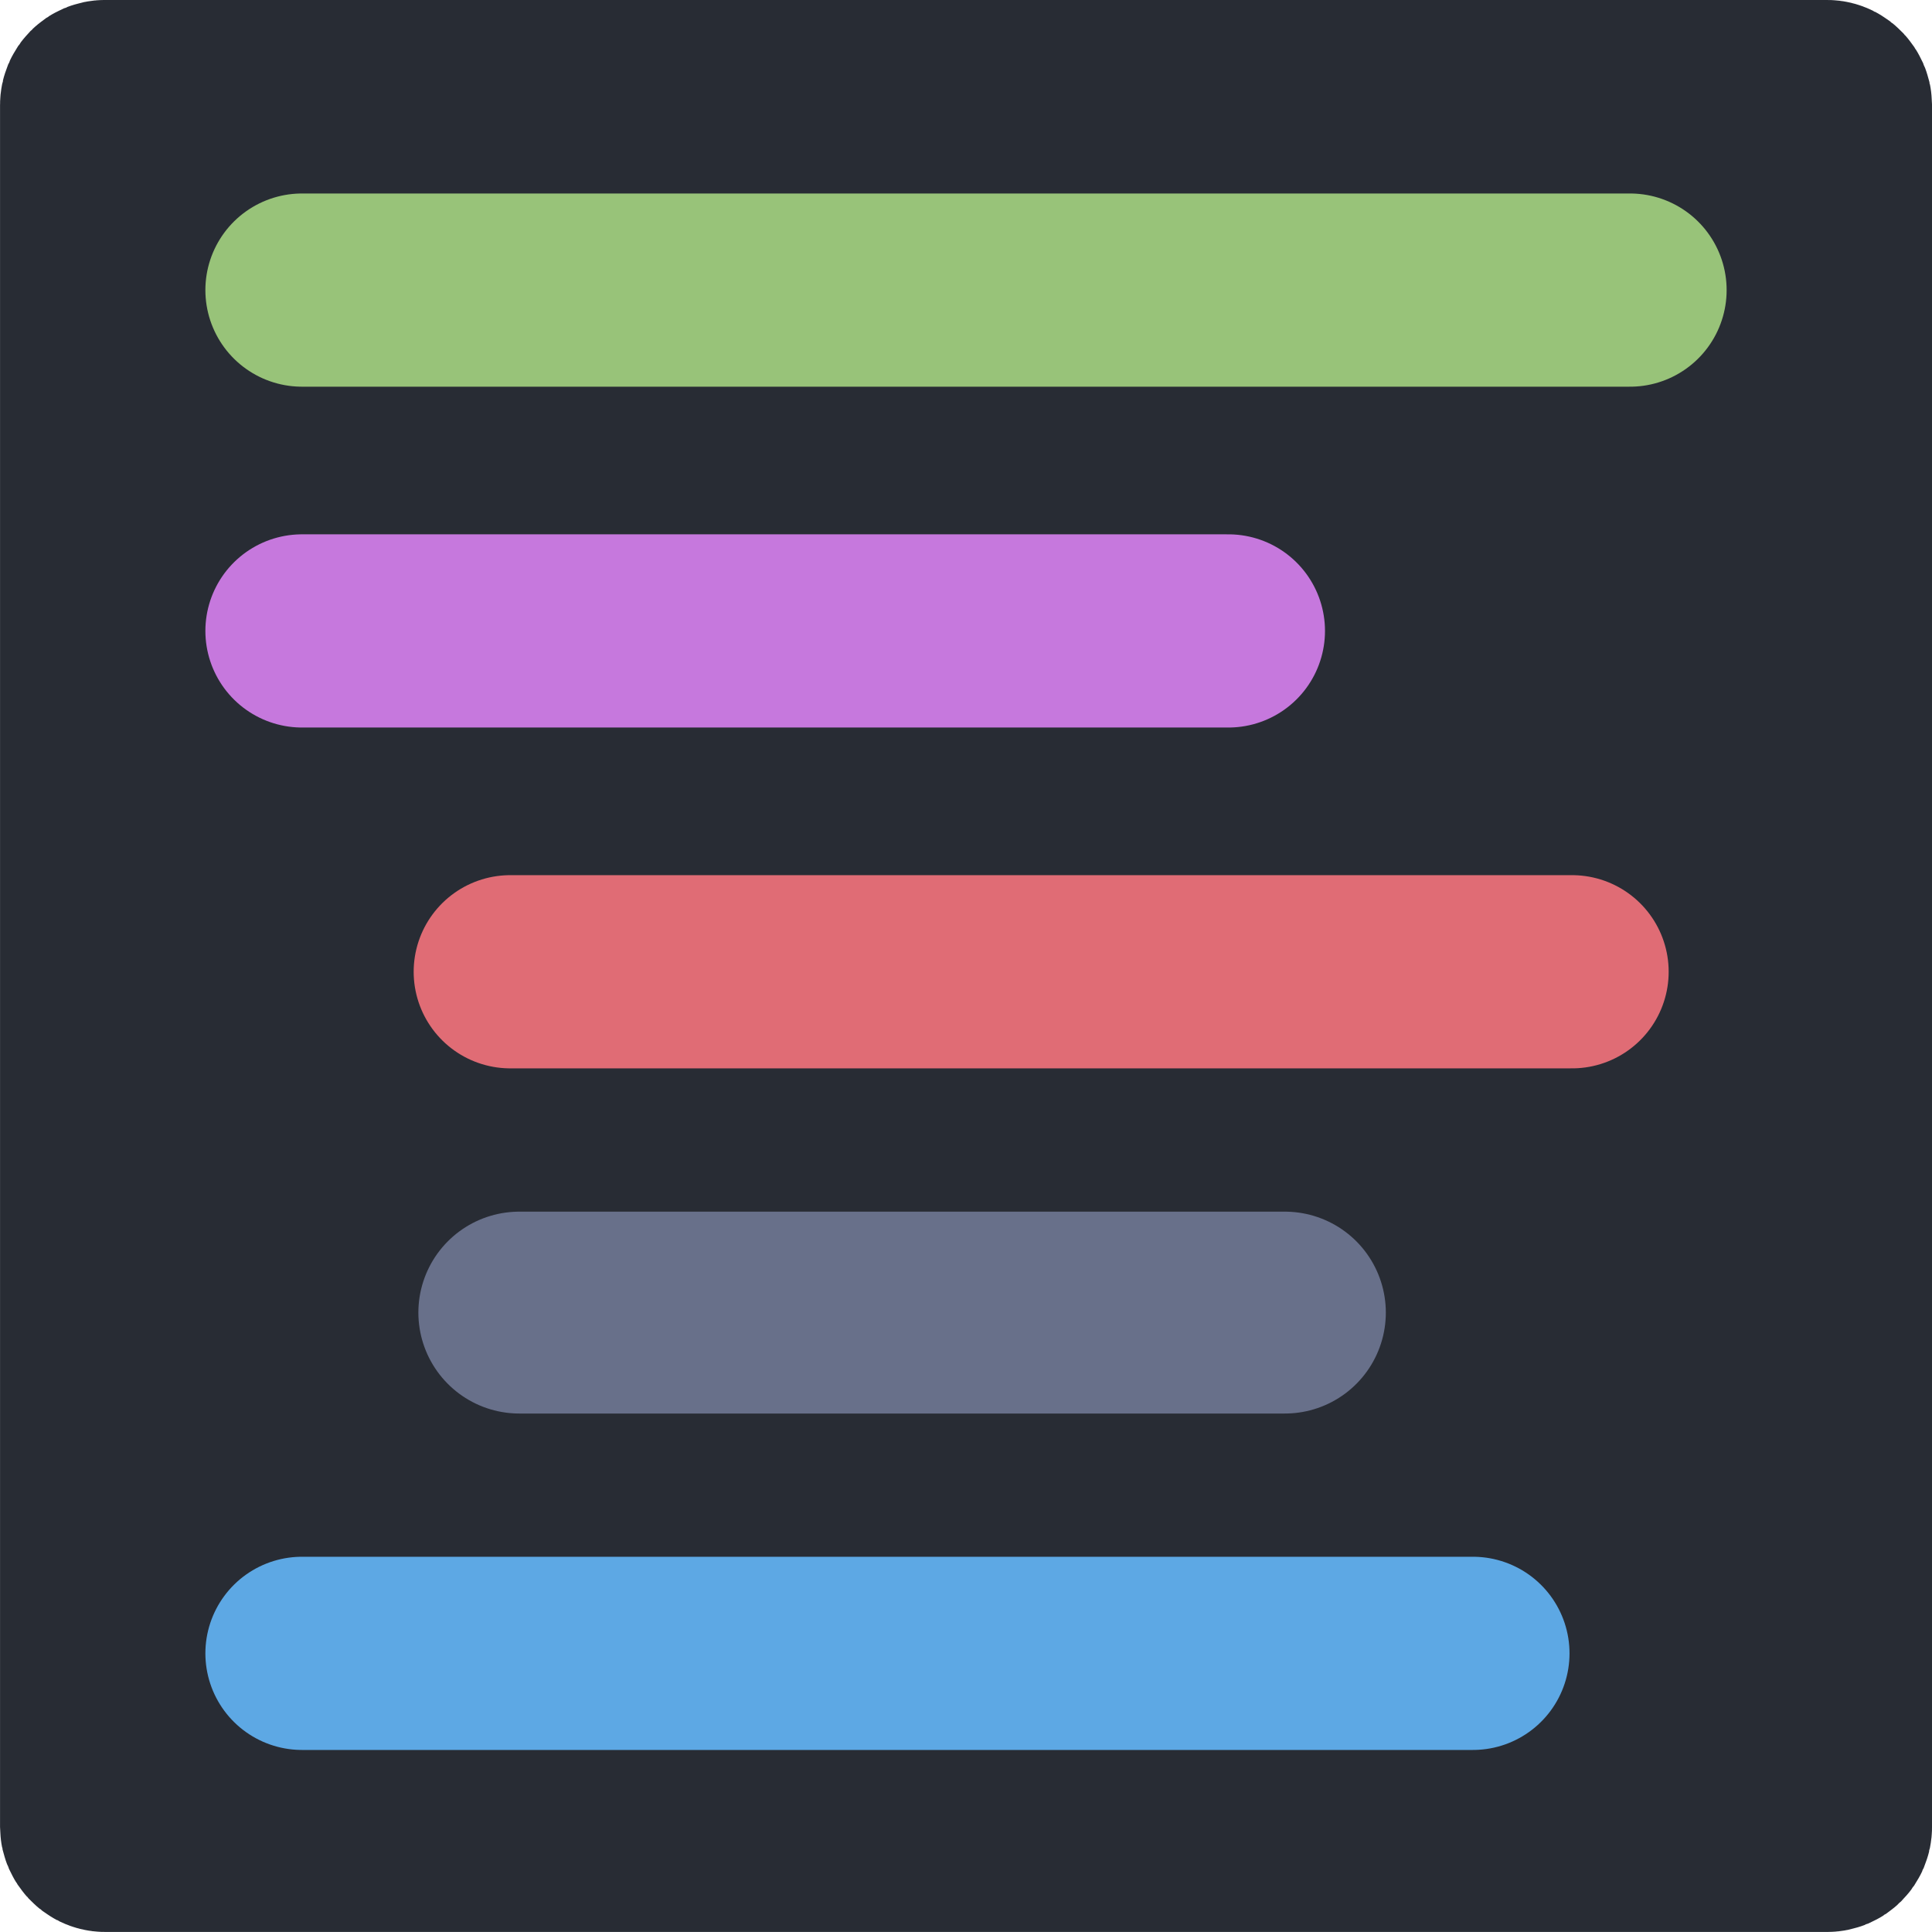 <?xml version="1.0" encoding="UTF-8" standalone="no"?>
<svg xmlns:dc="http://purl.org/dc/elements/1.1/" xmlns:cc="http://creativecommons.org/ns#" xmlns:rdf="http://www.w3.org/1999/02/22-rdf-syntax-ns#" xmlns:svg="http://www.w3.org/2000/svg" xmlns="http://www.w3.org/2000/svg" xmlns:sodipodi="http://sodipodi.sourceforge.net/DTD/sodipodi-0.dtd" xmlns:inkscape="http://www.inkscape.org/namespaces/inkscape" width="100" height="100" viewBox="0 0 26.4 26.5" version="1.1" id="svg4674" inkscape:version="0.91 r13725" sodipodi:docname="favicon.svg">
  <sodipodi:namedview pagecolor="#ffffff" bordercolor="#666666" borderopacity="1" objecttolerance="10" gridtolerance="10" guidetolerance="10" inkscape:pageopacity="0" inkscape:pageshadow="2" inkscape:window-width="1440" inkscape:window-height="845" id="namedview3497" showgrid="false" inkscape:zoom="3.155" inkscape:cx="23.841018" inkscape:cy="65.516893" inkscape:window-x="0" inkscape:window-y="0" inkscape:window-maximized="1" inkscape:current-layer="layer1" fit-margin-top="0" fit-margin-left="0" fit-margin-right="0" fit-margin-bottom="0" />
  <defs id="defs4668" />
  <g inkscape:label="Layer 1" inkscape:groupmode="layer" id="layer1" transform="translate(0.16,-269.927)">
    <rect style="fill:#282c34;fill-opacity:1;stroke:#282c34;stroke-width:2.565;stroke-linecap:round;stroke-linejoin:round;stroke-miterlimit:4;stroke-dasharray:none;stroke-opacity:1" id="rect4301" width="23.935" height="23.935" x="1.073" y="271.209" ry="0.158" />
    <path style="fill:none;fill-rule:evenodd;stroke:#e06c75;stroke-width:2.65;stroke-linecap:round;stroke-linejoin:round;stroke-miterlimit:4;stroke-dasharray:none;stroke-opacity:1" d="m 6.789,283.256 c 14.425,0 14.564,0 14.564,0" id="path4303-7" inkscape:connector-curvature="0" />
    <path style="fill:none;fill-rule:evenodd;stroke:#c678dd;stroke-width:2.65;stroke-linecap:round;stroke-linejoin:round;stroke-miterlimit:4;stroke-dasharray:none;stroke-opacity:1" d="m 3.932,278.581 c 12.585,0 12.707,0 12.707,0" id="path4303-7-5" inkscape:connector-curvature="0" />
    <path style="fill:none;fill-rule:evenodd;stroke:#98c379;stroke-width:2.65;stroke-linecap:round;stroke-linejoin:round;stroke-miterlimit:4;stroke-dasharray:none;stroke-opacity:1" d="m 3.932,273.906 c 18.041,0 18.216,0 18.216,0" id="path4303-7-6" inkscape:connector-curvature="0" />
    <path style="fill:none;fill-rule:evenodd;stroke:#6d748f;stroke-width:2.769;stroke-linecap:round;stroke-linejoin:round;stroke-miterlimit:4;stroke-dasharray:none;stroke-opacity:0.941" d="m 6.913,287.931 c 10.401,0 10.501,0 10.501,0" id="path4303-7-2" inkscape:connector-curvature="0" />
    <path style="fill:none;fill-rule:evenodd;stroke:#61afef;stroke-width:2.65;stroke-linecap:round;stroke-linejoin:round;stroke-miterlimit:4;stroke-dasharray:none;stroke-opacity:0.941" d="m 3.932,292.605 c 15.908,0 16.061,0 16.061,0" id="path4303-7-9" inkscape:connector-curvature="0" />
  </g>
</svg>

